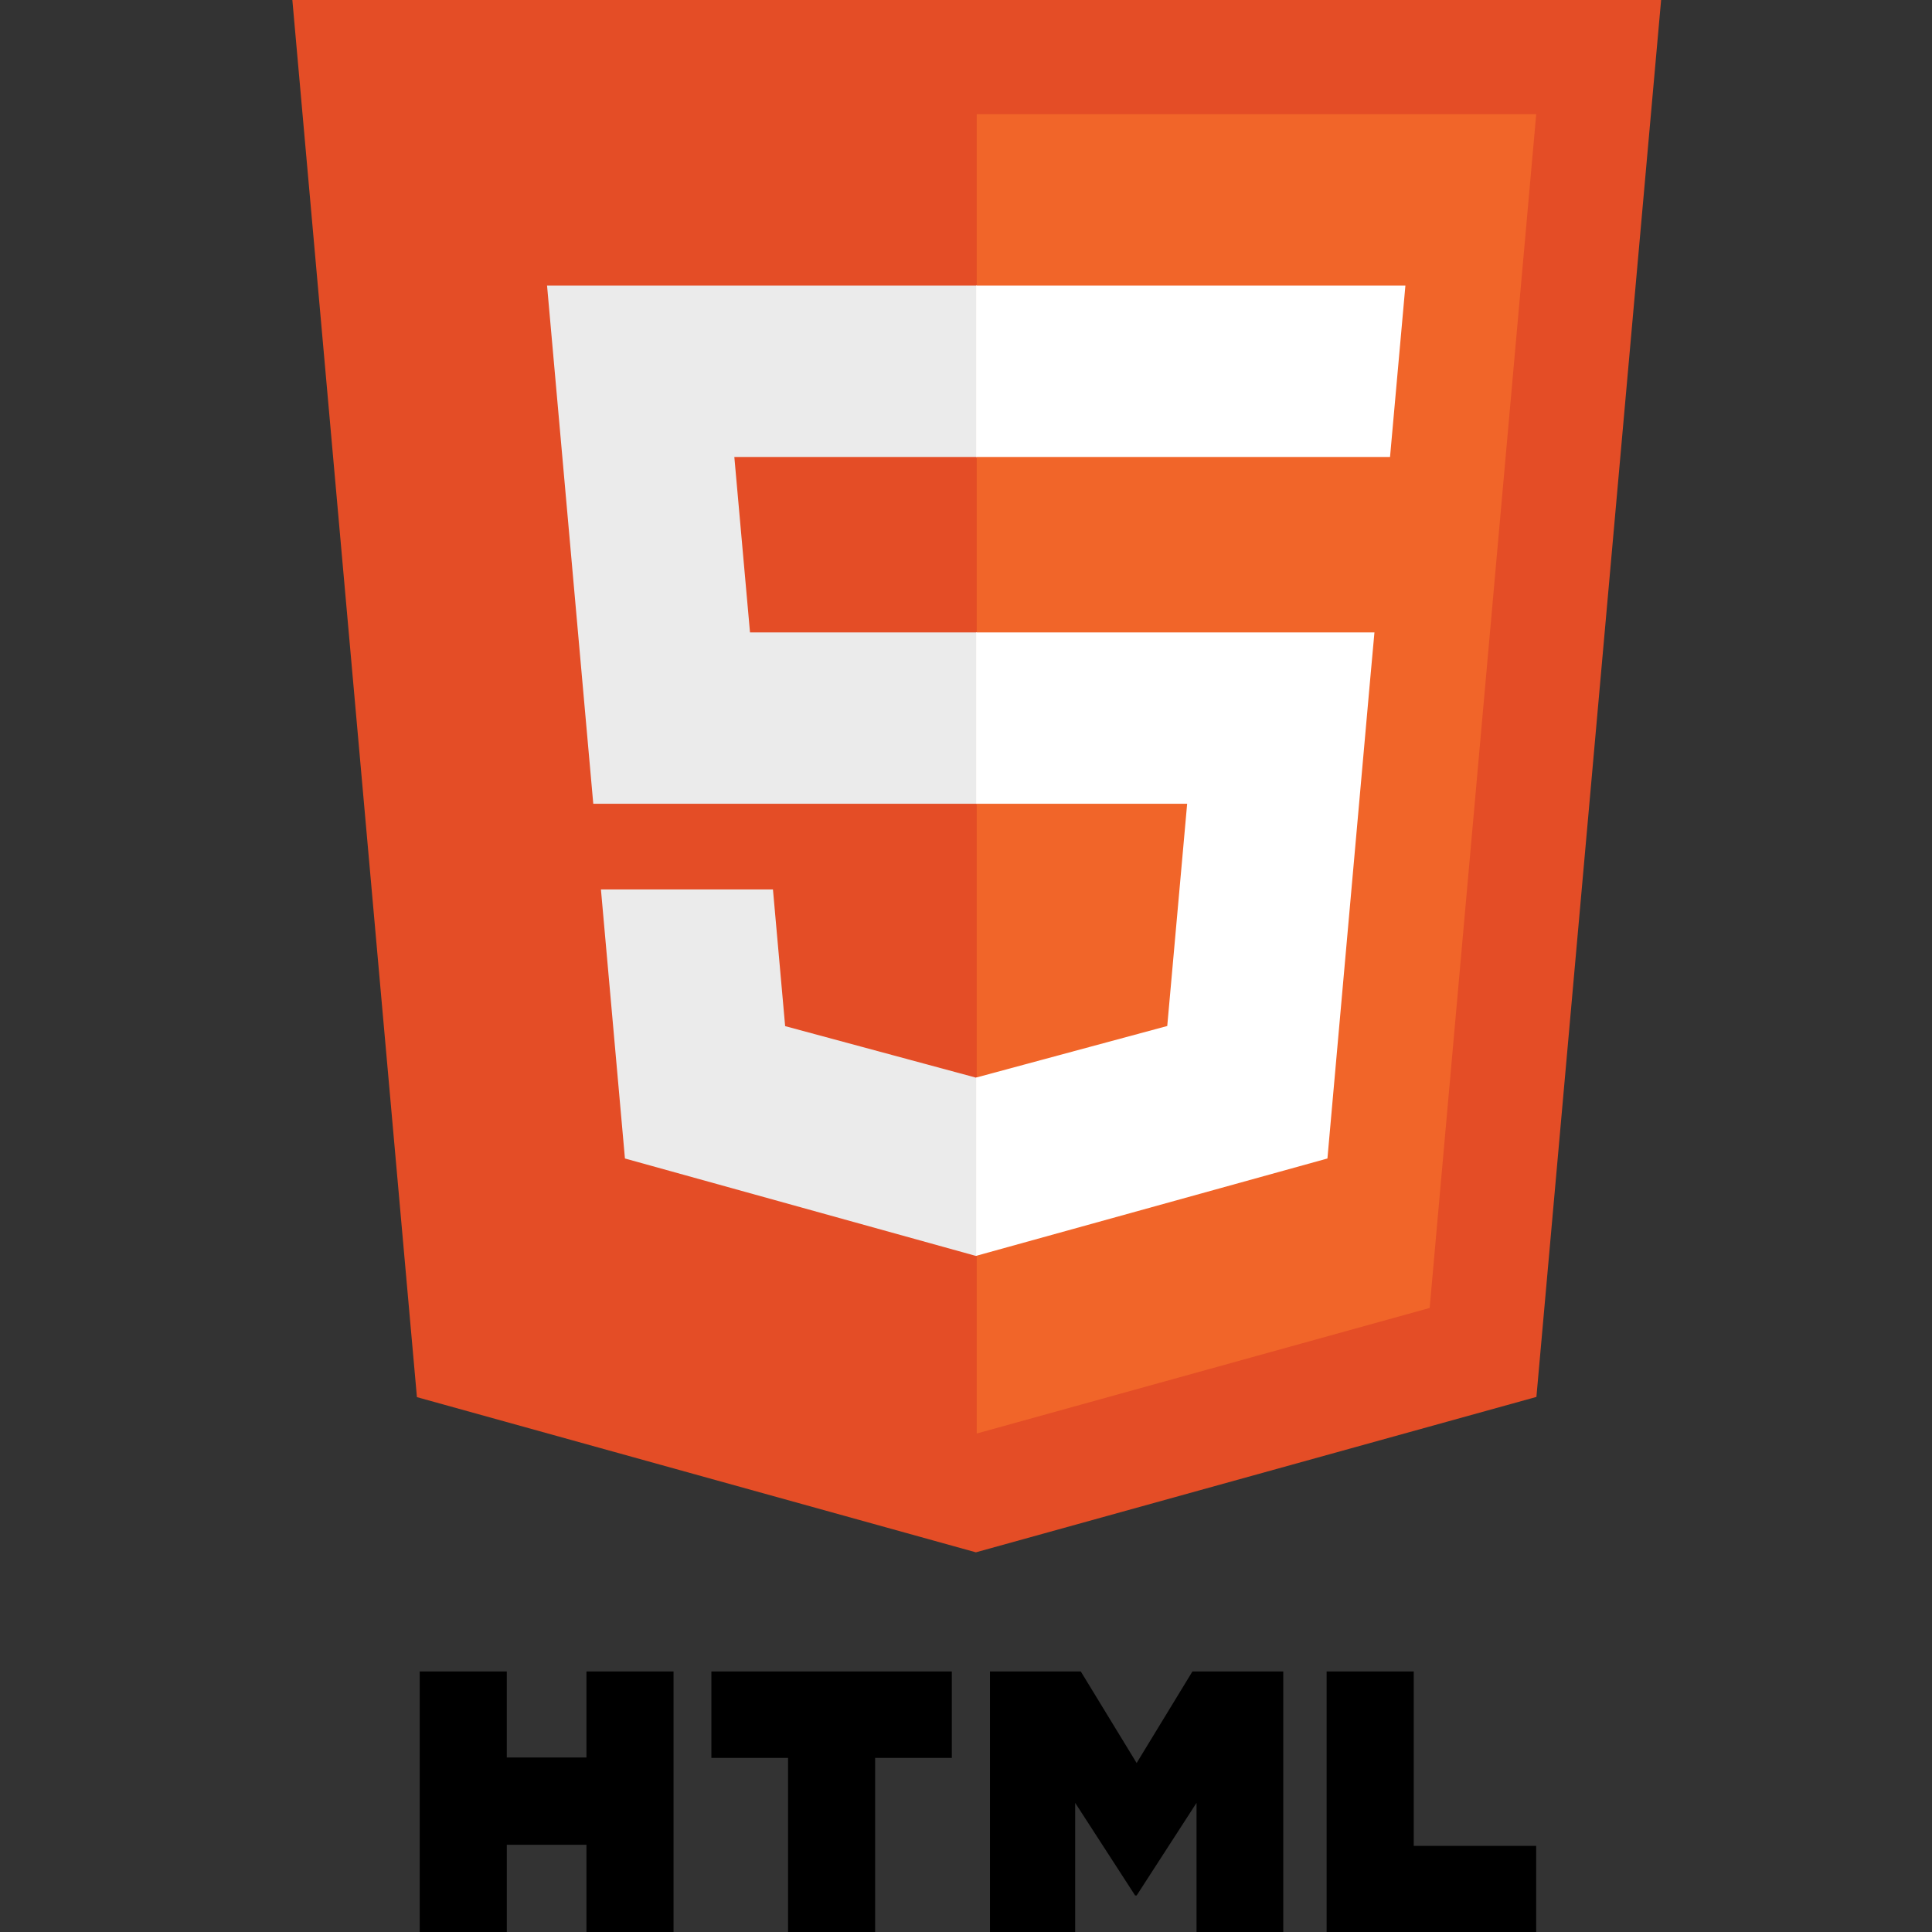 <?xml version="1.0" encoding="utf-8"?>
<!-- Generator: Adobe Illustrator 13.0.0, SVG Export Plug-In . SVG Version: 6.00 Build 14948)  -->
<!DOCTYPE svg PUBLIC "-//W3C//DTD SVG 1.1//EN" "http://www.w3.org/Graphics/SVG/1.1/DTD/svg11.dtd">
<svg version="1.1" id="Layer_1" xmlns="http://www.w3.org/2000/svg" xmlns:xlink="http://www.w3.org/1999/xlink" x="0px" y="0px"
	 width="90px" height="90px" viewBox="54.5 54.5 90 90" enable-background="new 54.5 54.5 90 90" xml:space="preserve">
<rect x="54.5" y="54.5" width="90" height="90" fill="#333333" stroke="none"/>
<g>
	<polygon fill="#E44D26" points="73.922,119.584 68.119,54.5 131.881,54.5 126.072,119.574 99.961,126.813 	"/>
	<polygon fill="#F16529" points="100,121.279 121.099,115.43 126.063,59.822 100,59.822 	"/>
	<polygon fill="#EBEBEB" points="100,83.96 89.438,83.96 88.708,75.787 100,75.787 100,67.804 99.972,67.804 79.984,67.804 
		80.175,69.946 82.137,91.943 100,91.943 	"/>
	<polygon fill="#EBEBEB" points="100,104.691 99.965,104.701 91.075,102.301 90.507,95.934 86.187,95.934 82.494,95.934 
		83.612,108.467 99.963,113.006 100,112.996 	"/>
	<polygon fill="#FFFFFF" points="99.972,83.96 99.972,91.943 109.802,91.943 108.875,102.295 99.972,104.697 99.972,113.002 
		116.337,108.467 116.457,107.119 118.332,86.104 118.527,83.96 116.376,83.96 	"/>
	<polygon fill="#FFFFFF" points="99.972,67.804 99.972,72.762 99.972,75.767 99.972,75.787 119.228,75.787 119.228,75.787 
		119.253,75.787 119.414,73.992 119.777,69.946 119.969,67.804 	"/>
</g>
<title>HTML5 Logo</title>
<g>
	<path d="M74.052,132.363h4.056v4.008h3.711v-4.008h4.057V144.5h-4.057v-4.064h-3.71v4.064h-4.057V132.363L74.052,132.363z"/>
	<path d="M91.21,136.389h-3.571v-4.025h11.201v4.025h-3.573v8.111H91.21V136.389L91.21,136.389z"/>
	<path d="M100.617,132.363h4.23l2.602,4.265l2.599-4.265h4.231V144.5h-4.04v-6.016l-2.79,4.315h-0.07l-2.793-4.315v6.016h-3.969
		V132.363z"/>
	<path d="M116.299,132.363h4.058v8.125h5.704v4.012h-9.762V132.363z"/>
</g>
</svg>
